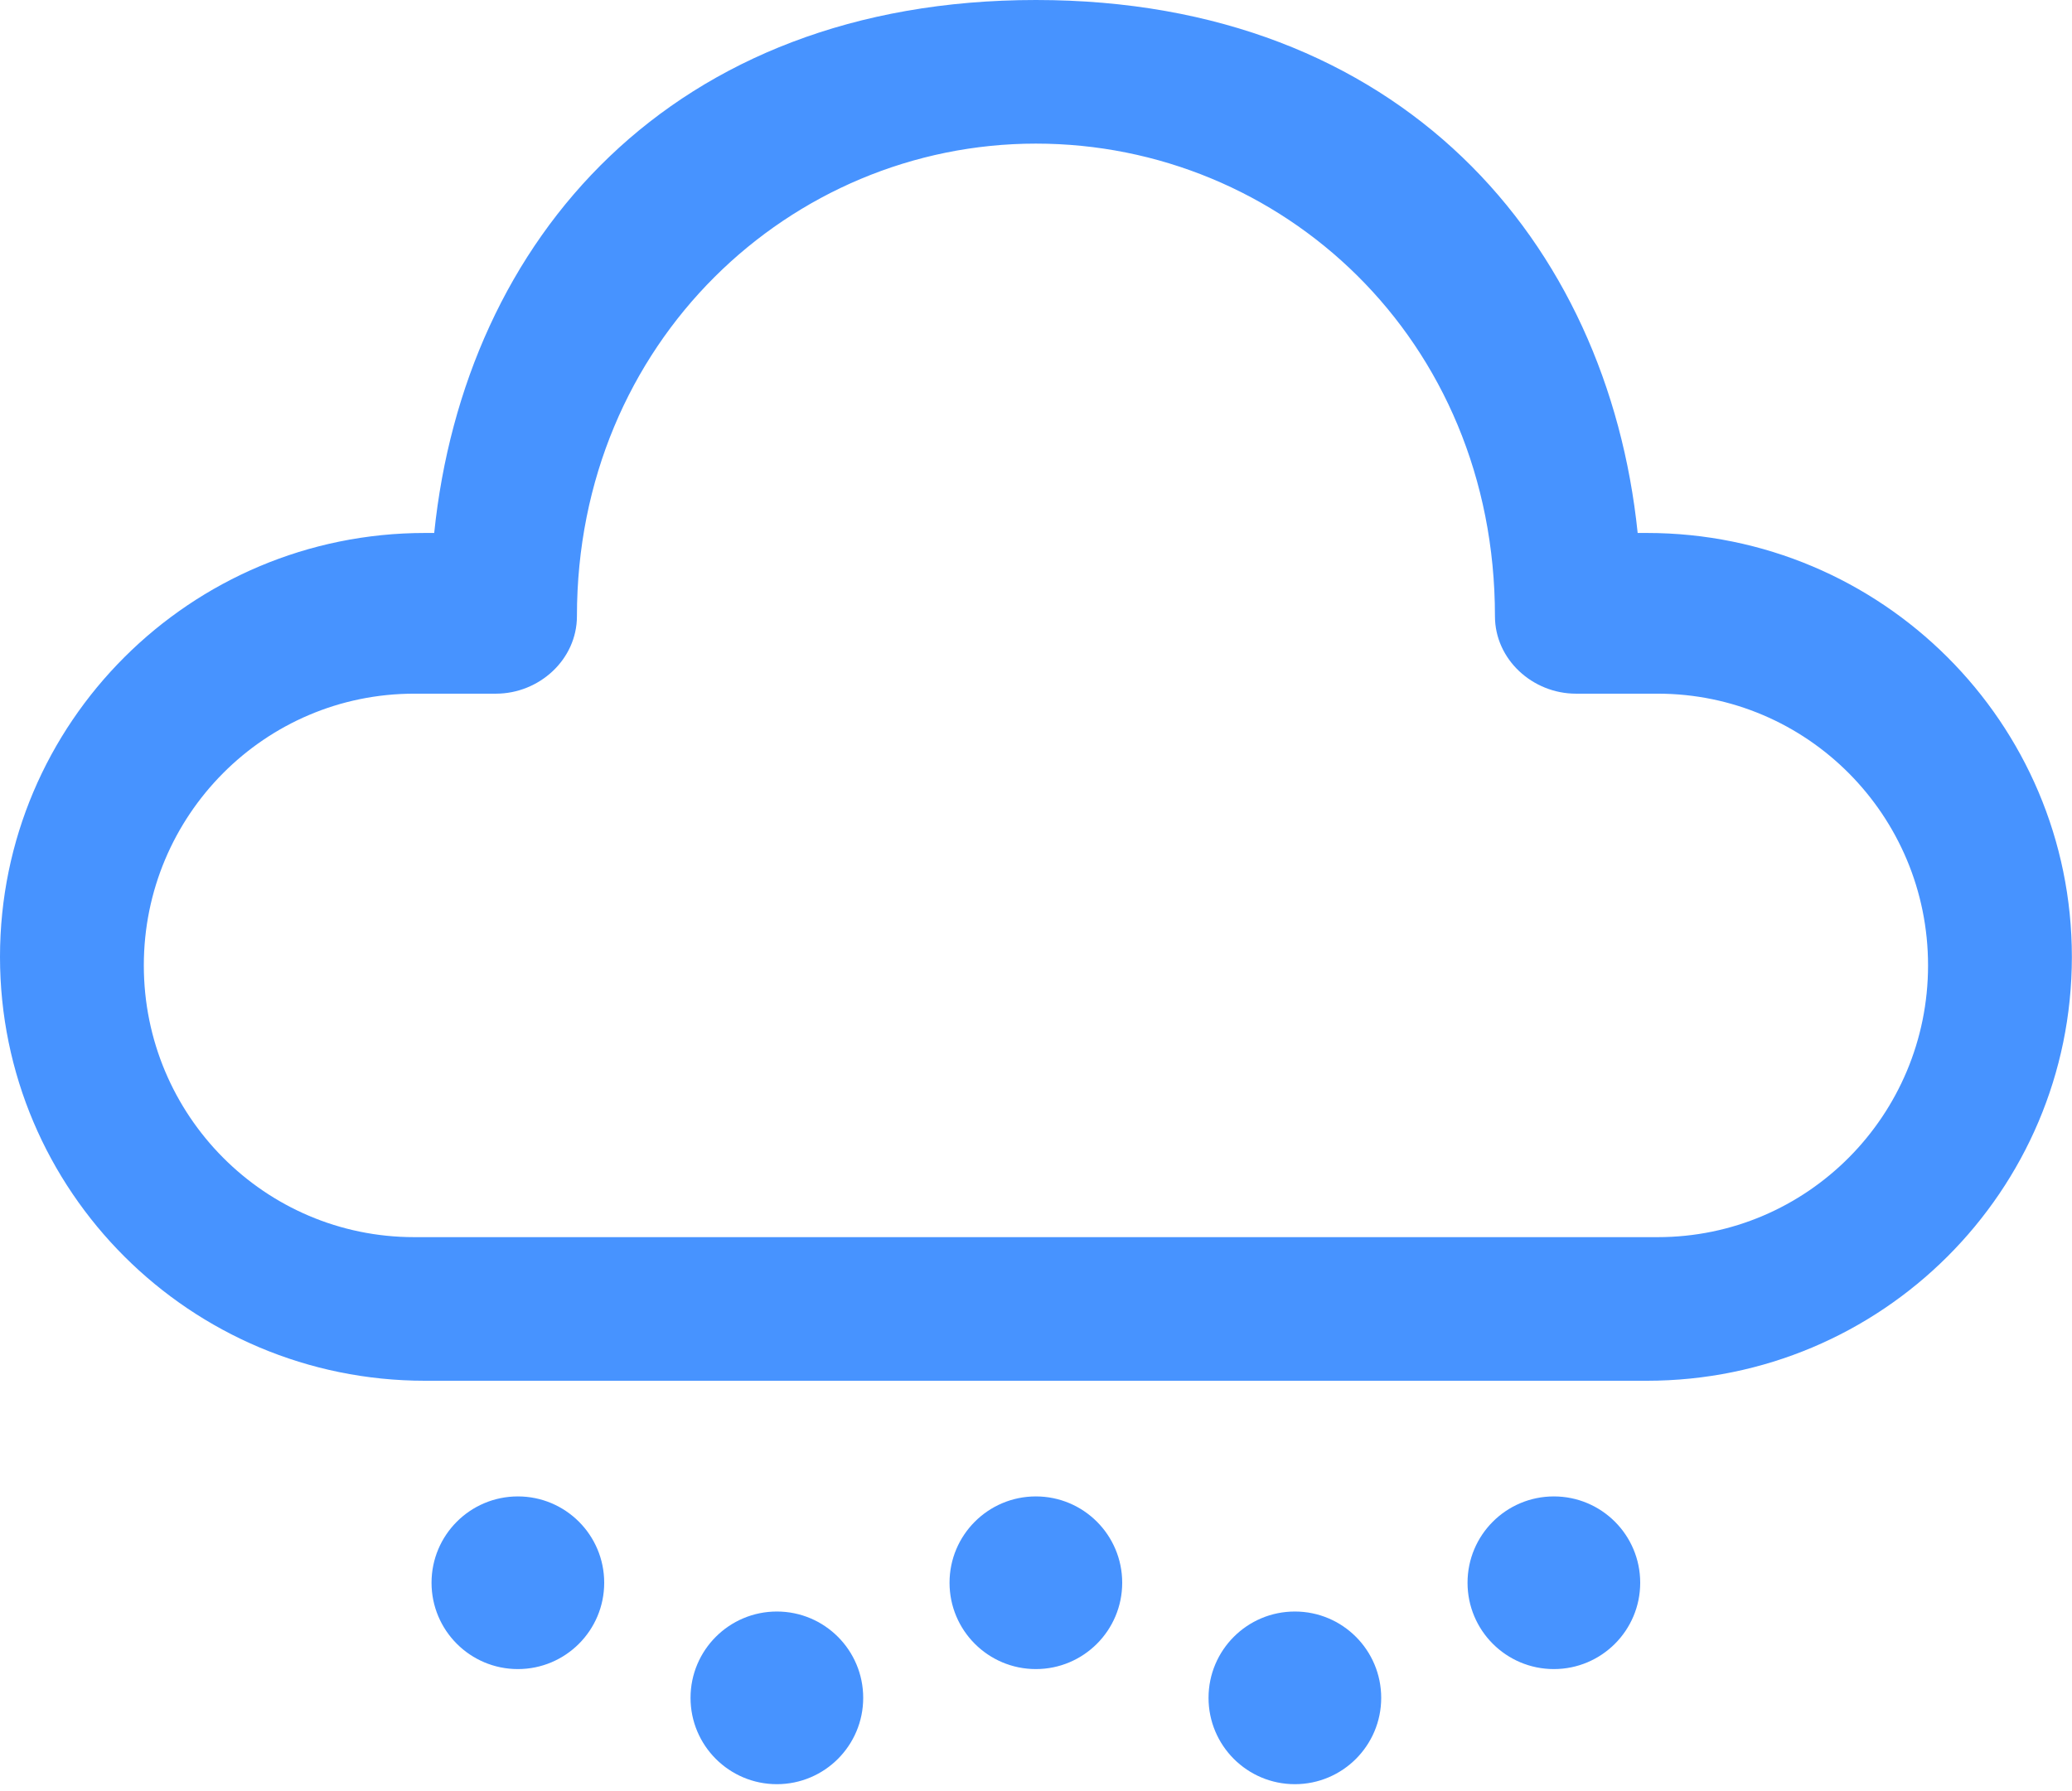<svg width="192" height="166" viewBox="0 0 192 166" fill="none" xmlns="http://www.w3.org/2000/svg">
<path d="M71.988 149.333C76.406 149.333 79.988 152.915 79.988 157.333C79.988 161.752 76.406 165.333 71.988 165.333C67.57 165.333 63.988 161.752 63.988 157.333C63.988 152.915 67.57 149.333 71.988 149.333ZM119.988 149.333C124.406 149.333 127.988 152.915 127.988 157.333C127.988 161.752 124.406 165.333 119.988 165.333C115.57 165.333 111.988 161.752 111.988 157.333C111.988 152.915 115.57 149.333 119.988 149.333ZM47.988 138.667C52.407 138.667 55.988 142.248 55.988 146.667C55.988 151.085 52.407 154.667 47.988 154.667C43.57 154.667 39.988 151.085 39.988 146.667C39.988 142.248 43.57 138.667 47.988 138.667ZM95.988 138.667C100.406 138.667 103.988 142.248 103.988 146.667C103.988 151.085 100.406 154.667 95.988 154.667C91.57 154.667 87.988 151.085 87.988 146.667C87.988 142.248 91.57 138.667 95.988 138.667ZM143.988 138.667C148.406 138.667 151.988 142.248 151.988 146.667C151.988 151.085 148.406 154.667 143.988 154.667C139.57 154.667 135.988 151.085 135.988 146.667C135.988 142.248 139.57 138.667 143.988 138.667ZM95.994 0C129.792 0 148.965 22.371 151.753 49.388L152.606 49.388C174.356 49.388 191.988 66.974 191.988 88.668C191.988 110.362 174.356 127.949 152.606 127.949H39.382C17.632 127.949 0 110.362 0 88.668C0 66.974 17.632 49.388 39.382 49.388L40.235 49.388C43.04 22.194 62.196 0 95.994 0ZM95.994 13.308C73.269 13.308 53.461 31.697 53.461 57.097C53.461 61.122 49.961 64.28 45.954 64.28L38.378 64.28C24.543 64.28 13.327 75.553 13.327 89.46C13.327 103.367 24.543 114.641 38.378 114.641H153.61C167.445 114.641 178.661 103.367 178.661 89.46C178.661 75.553 167.445 64.28 153.611 64.28L146.034 64.28C142.027 64.28 138.528 61.122 138.528 57.097C138.528 31.371 118.72 13.308 95.994 13.308Z" fill="#4793FF" stroke="#0F16E6" stroke-width="0.003"/>
</svg>
